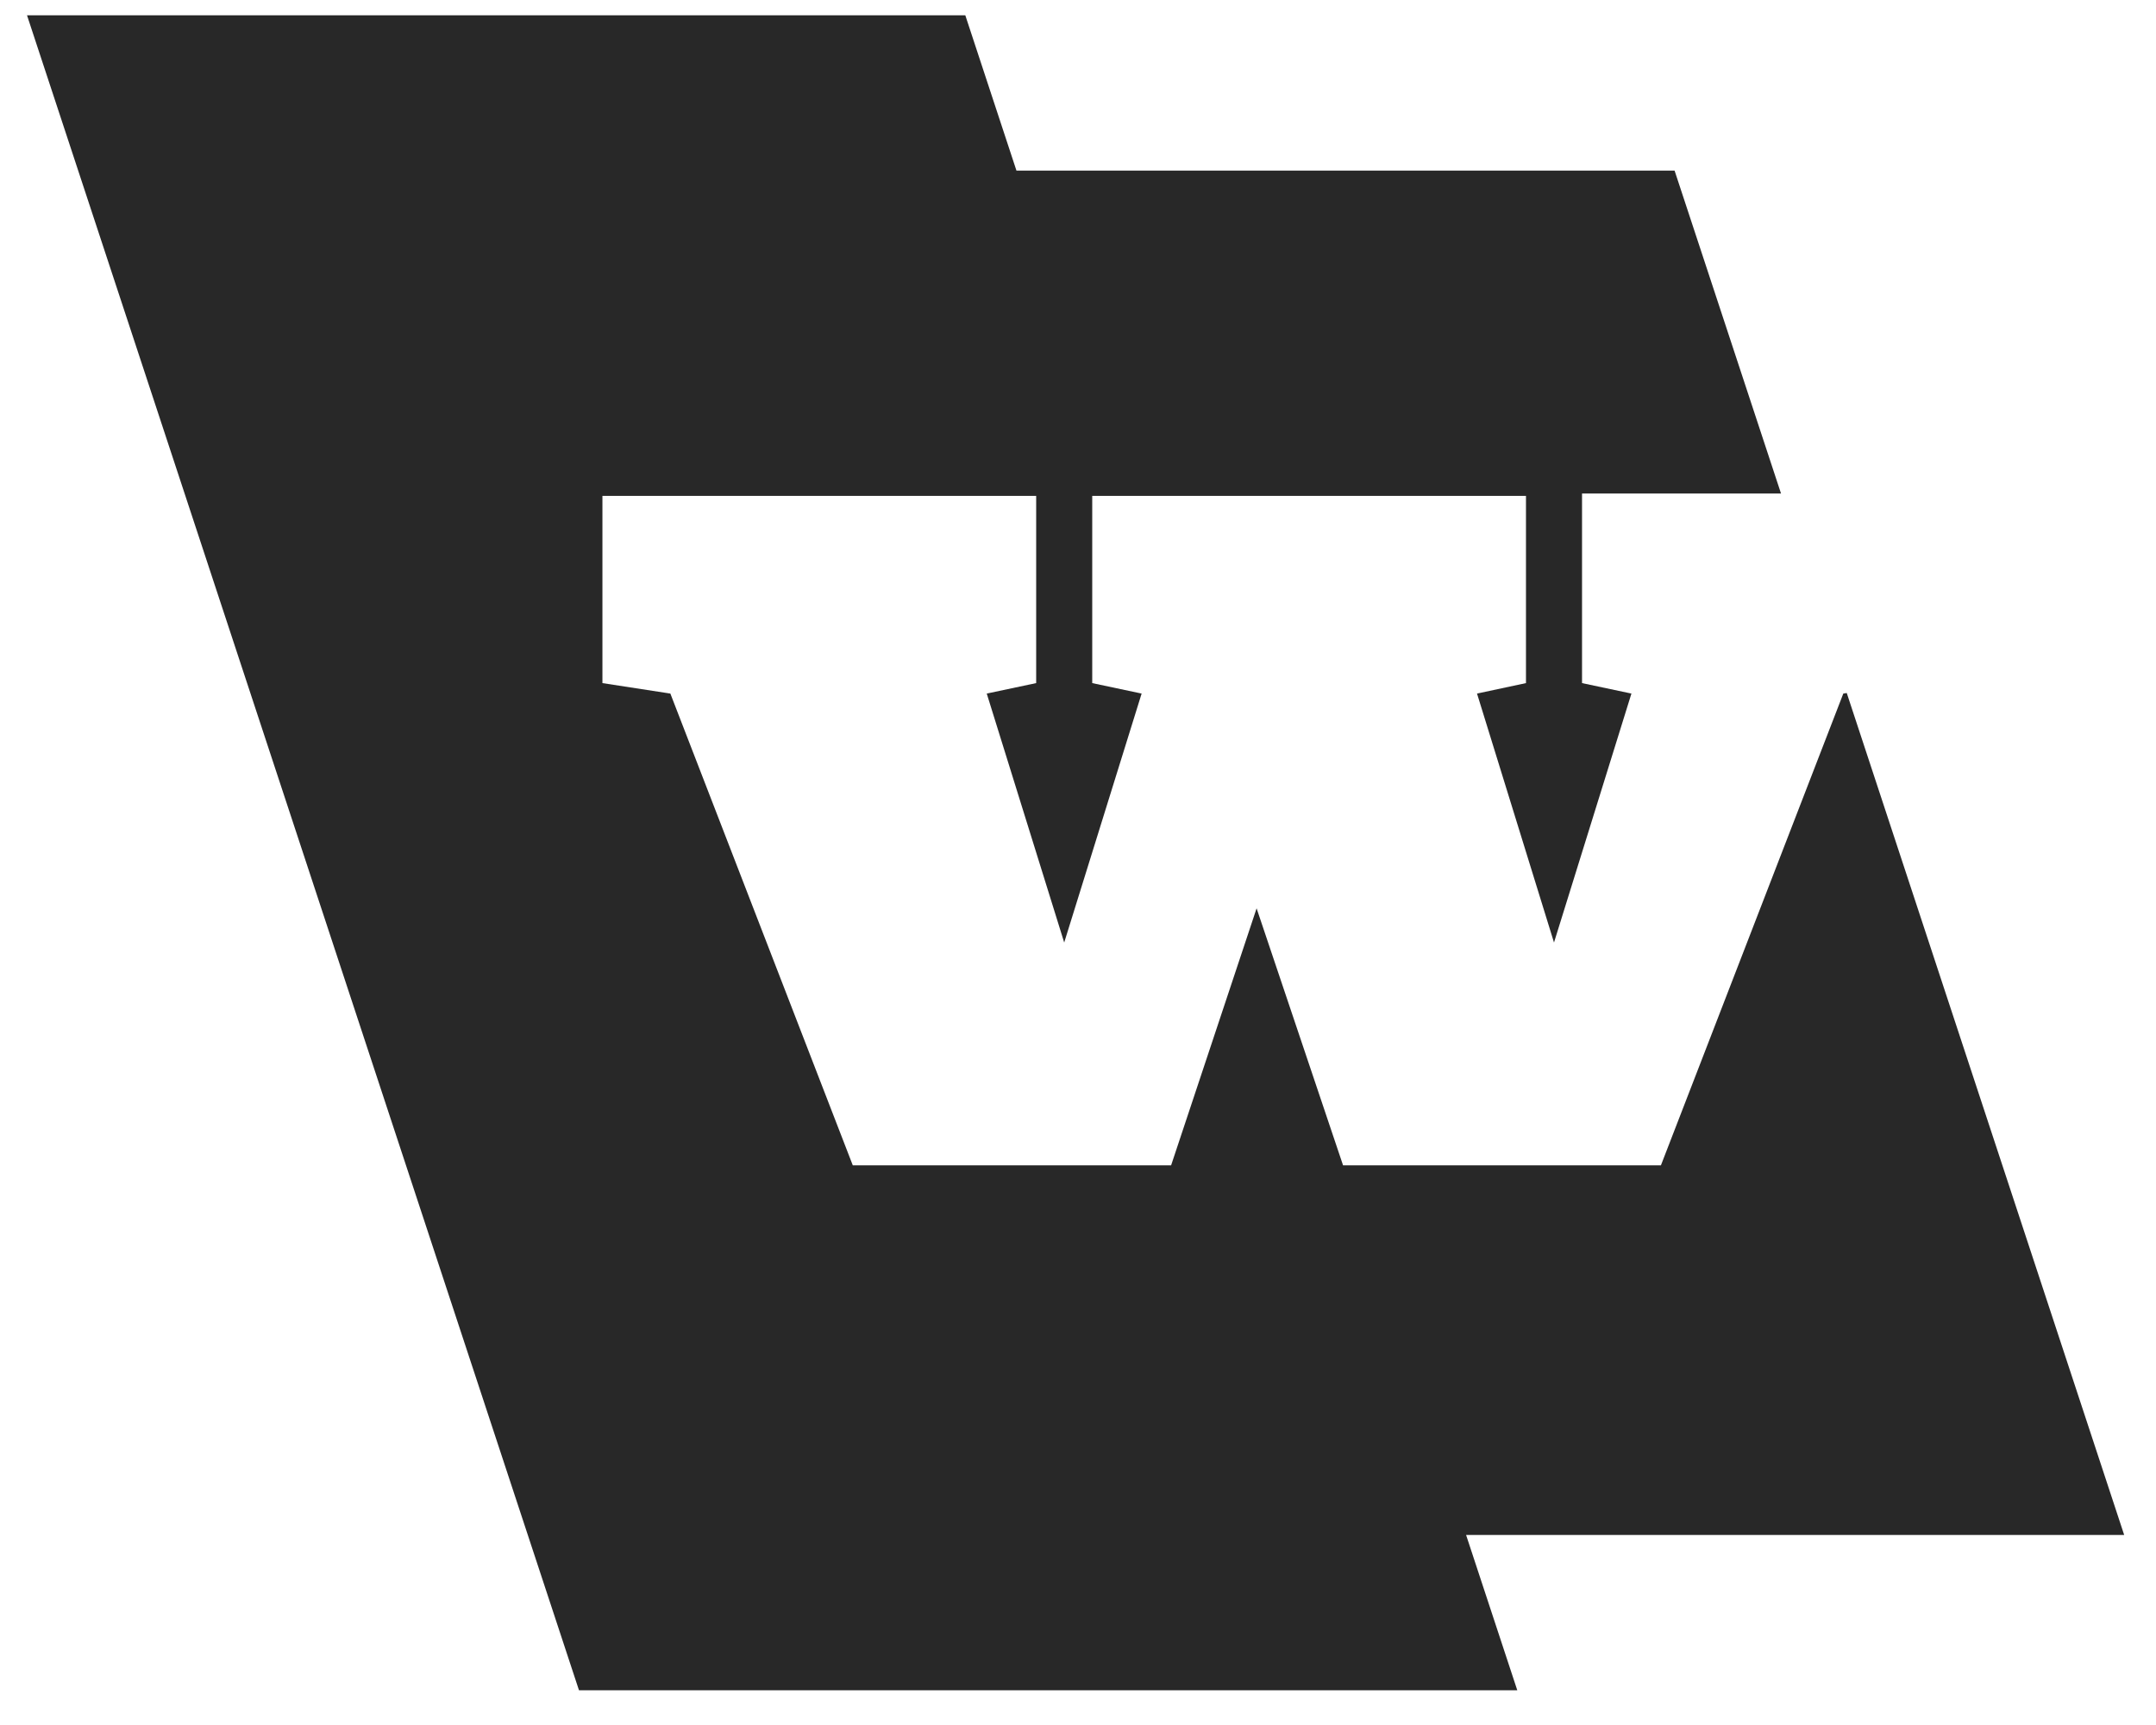 <svg width="55" height="44" viewBox="0 0 55 44" fill="none" xmlns="http://www.w3.org/2000/svg">
<path fill-rule="evenodd" clip-rule="evenodd" d="M0.689 0.39H24.625L25.93 4.352H42.719L45.434 12.588H40.358V17.424L41.618 17.691L39.643 24.041L37.679 17.691L38.928 17.424V12.649H27.863V17.424L29.123 17.691L27.148 24.041L25.172 17.691L26.433 17.424V12.649H15.368V17.424L17.101 17.691L21.755 29.725H29.875L32.056 23.169L34.262 29.725H42.37L47.023 17.691L47.111 17.677L54.188 39.152H37.4L38.706 43.114H14.77L0.689 0.39Z" fill="#282828"/>
</svg>
